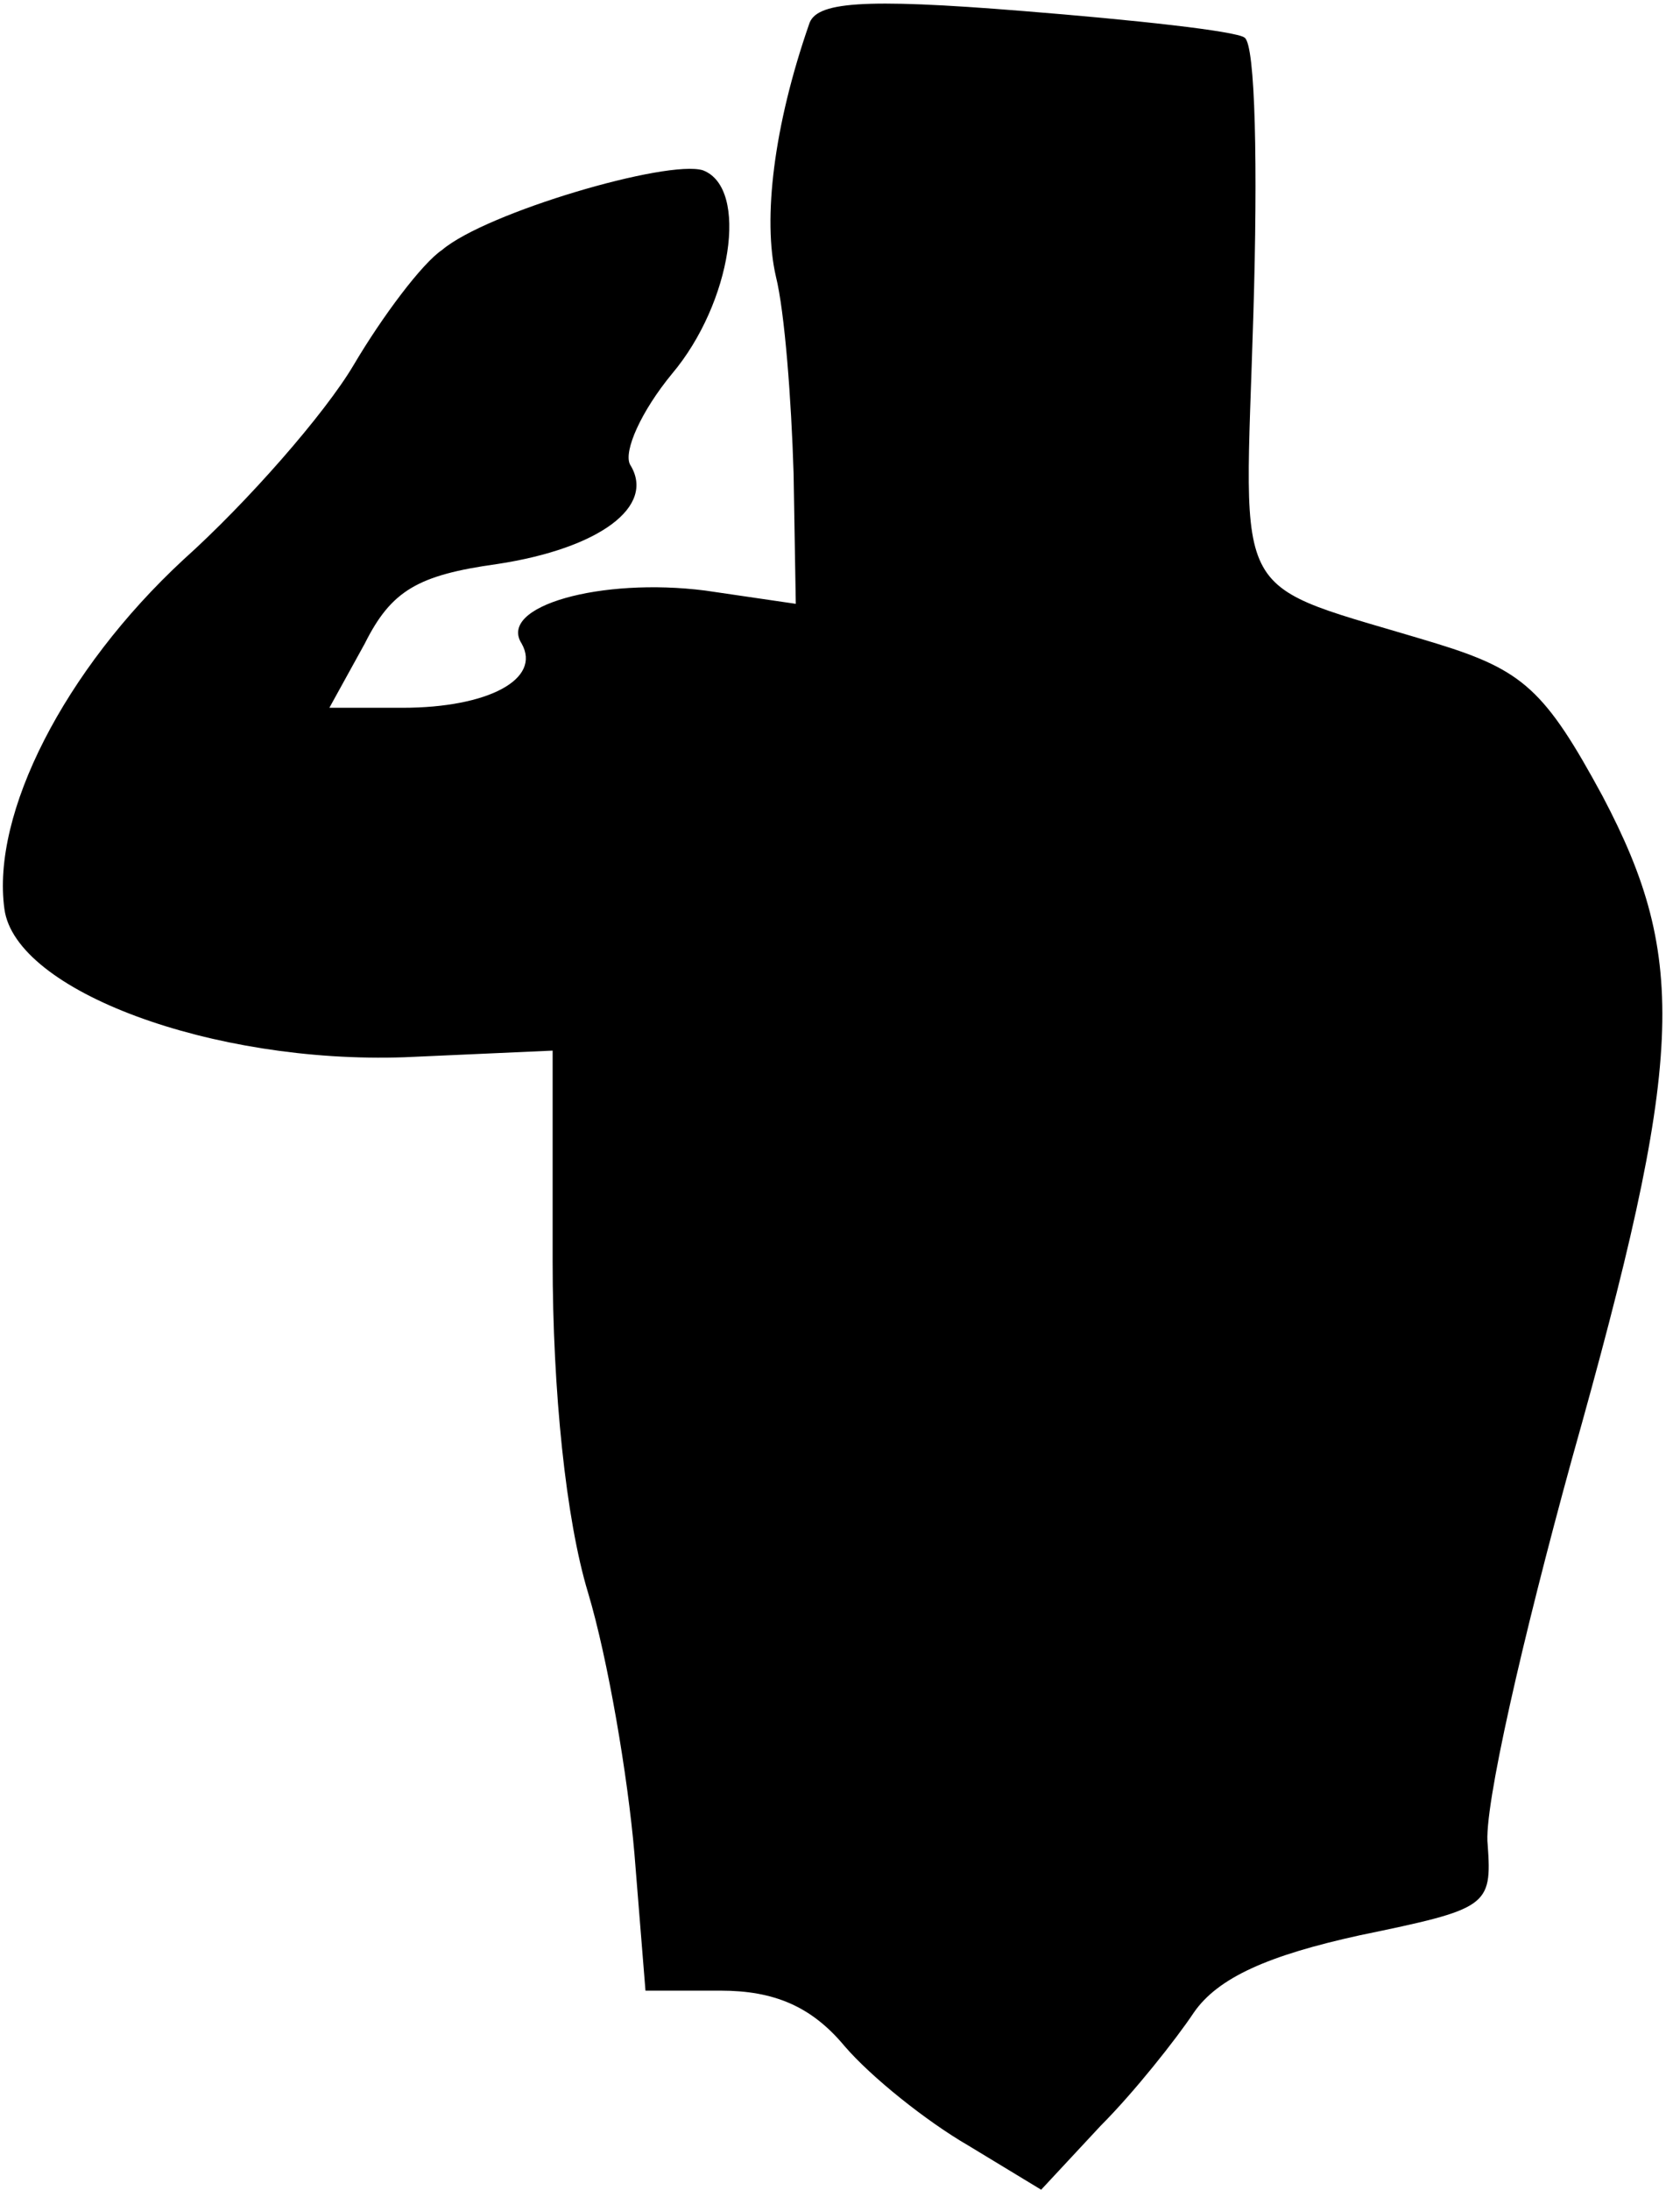 <?xml version="1.0" standalone="no"?>
<!DOCTYPE svg PUBLIC "-//W3C//DTD SVG 20010904//EN"
 "http://www.w3.org/TR/2001/REC-SVG-20010904/DTD/svg10.dtd">
<svg version="1.0" xmlns="http://www.w3.org/2000/svg"
 width="76pt" height="99pt" viewBox="0 0 76 99"
 preserveAspectRatio="xMidYMid meet">
<g transform="translate(0,99) scale(0.1,-0.1)"
fill="#000000" stroke="none">
<path fill="#000000" stroke="none" d="M366 979 c-16 -46 -21 -88 -15 -114 4
-16 7 -56 8 -89 l1 -59 -41 6 c-47 6 -94 -7 -83 -24 9 -16 -15 -29 -54 -29
l-33 0 16 29 c12 24 24 31 60 36 46 7 72 26 60 45 -3 6 5 24 19 41 27 32 35
84 14 92 -16 5 -98 -19 -118 -36 -9 -6 -27 -30 -40 -52 -13 -22 -48 -62 -77
-88 -54 -50 -87 -115 -81 -158 5 -37 94 -70 181 -67 l67 3 0 -95 c0 -59 6
-117 16 -150 9 -30 18 -83 21 -118 l5 -62 34 0 c24 0 41 -7 56 -25 12 -14 37
-34 56 -45 l33 -20 27 29 c15 15 34 39 42 51 11 16 34 26 75 35 58 12 60 13
58 41 -2 16 16 94 38 174 51 181 53 226 14 300 -26 48 -36 57 -75 69 -95 29
-87 14 -83 149 2 66 1 122 -4 125 -4 3 -50 8 -100 12 -74 6 -94 4 -97 -6z"/>
</g>
</svg>
